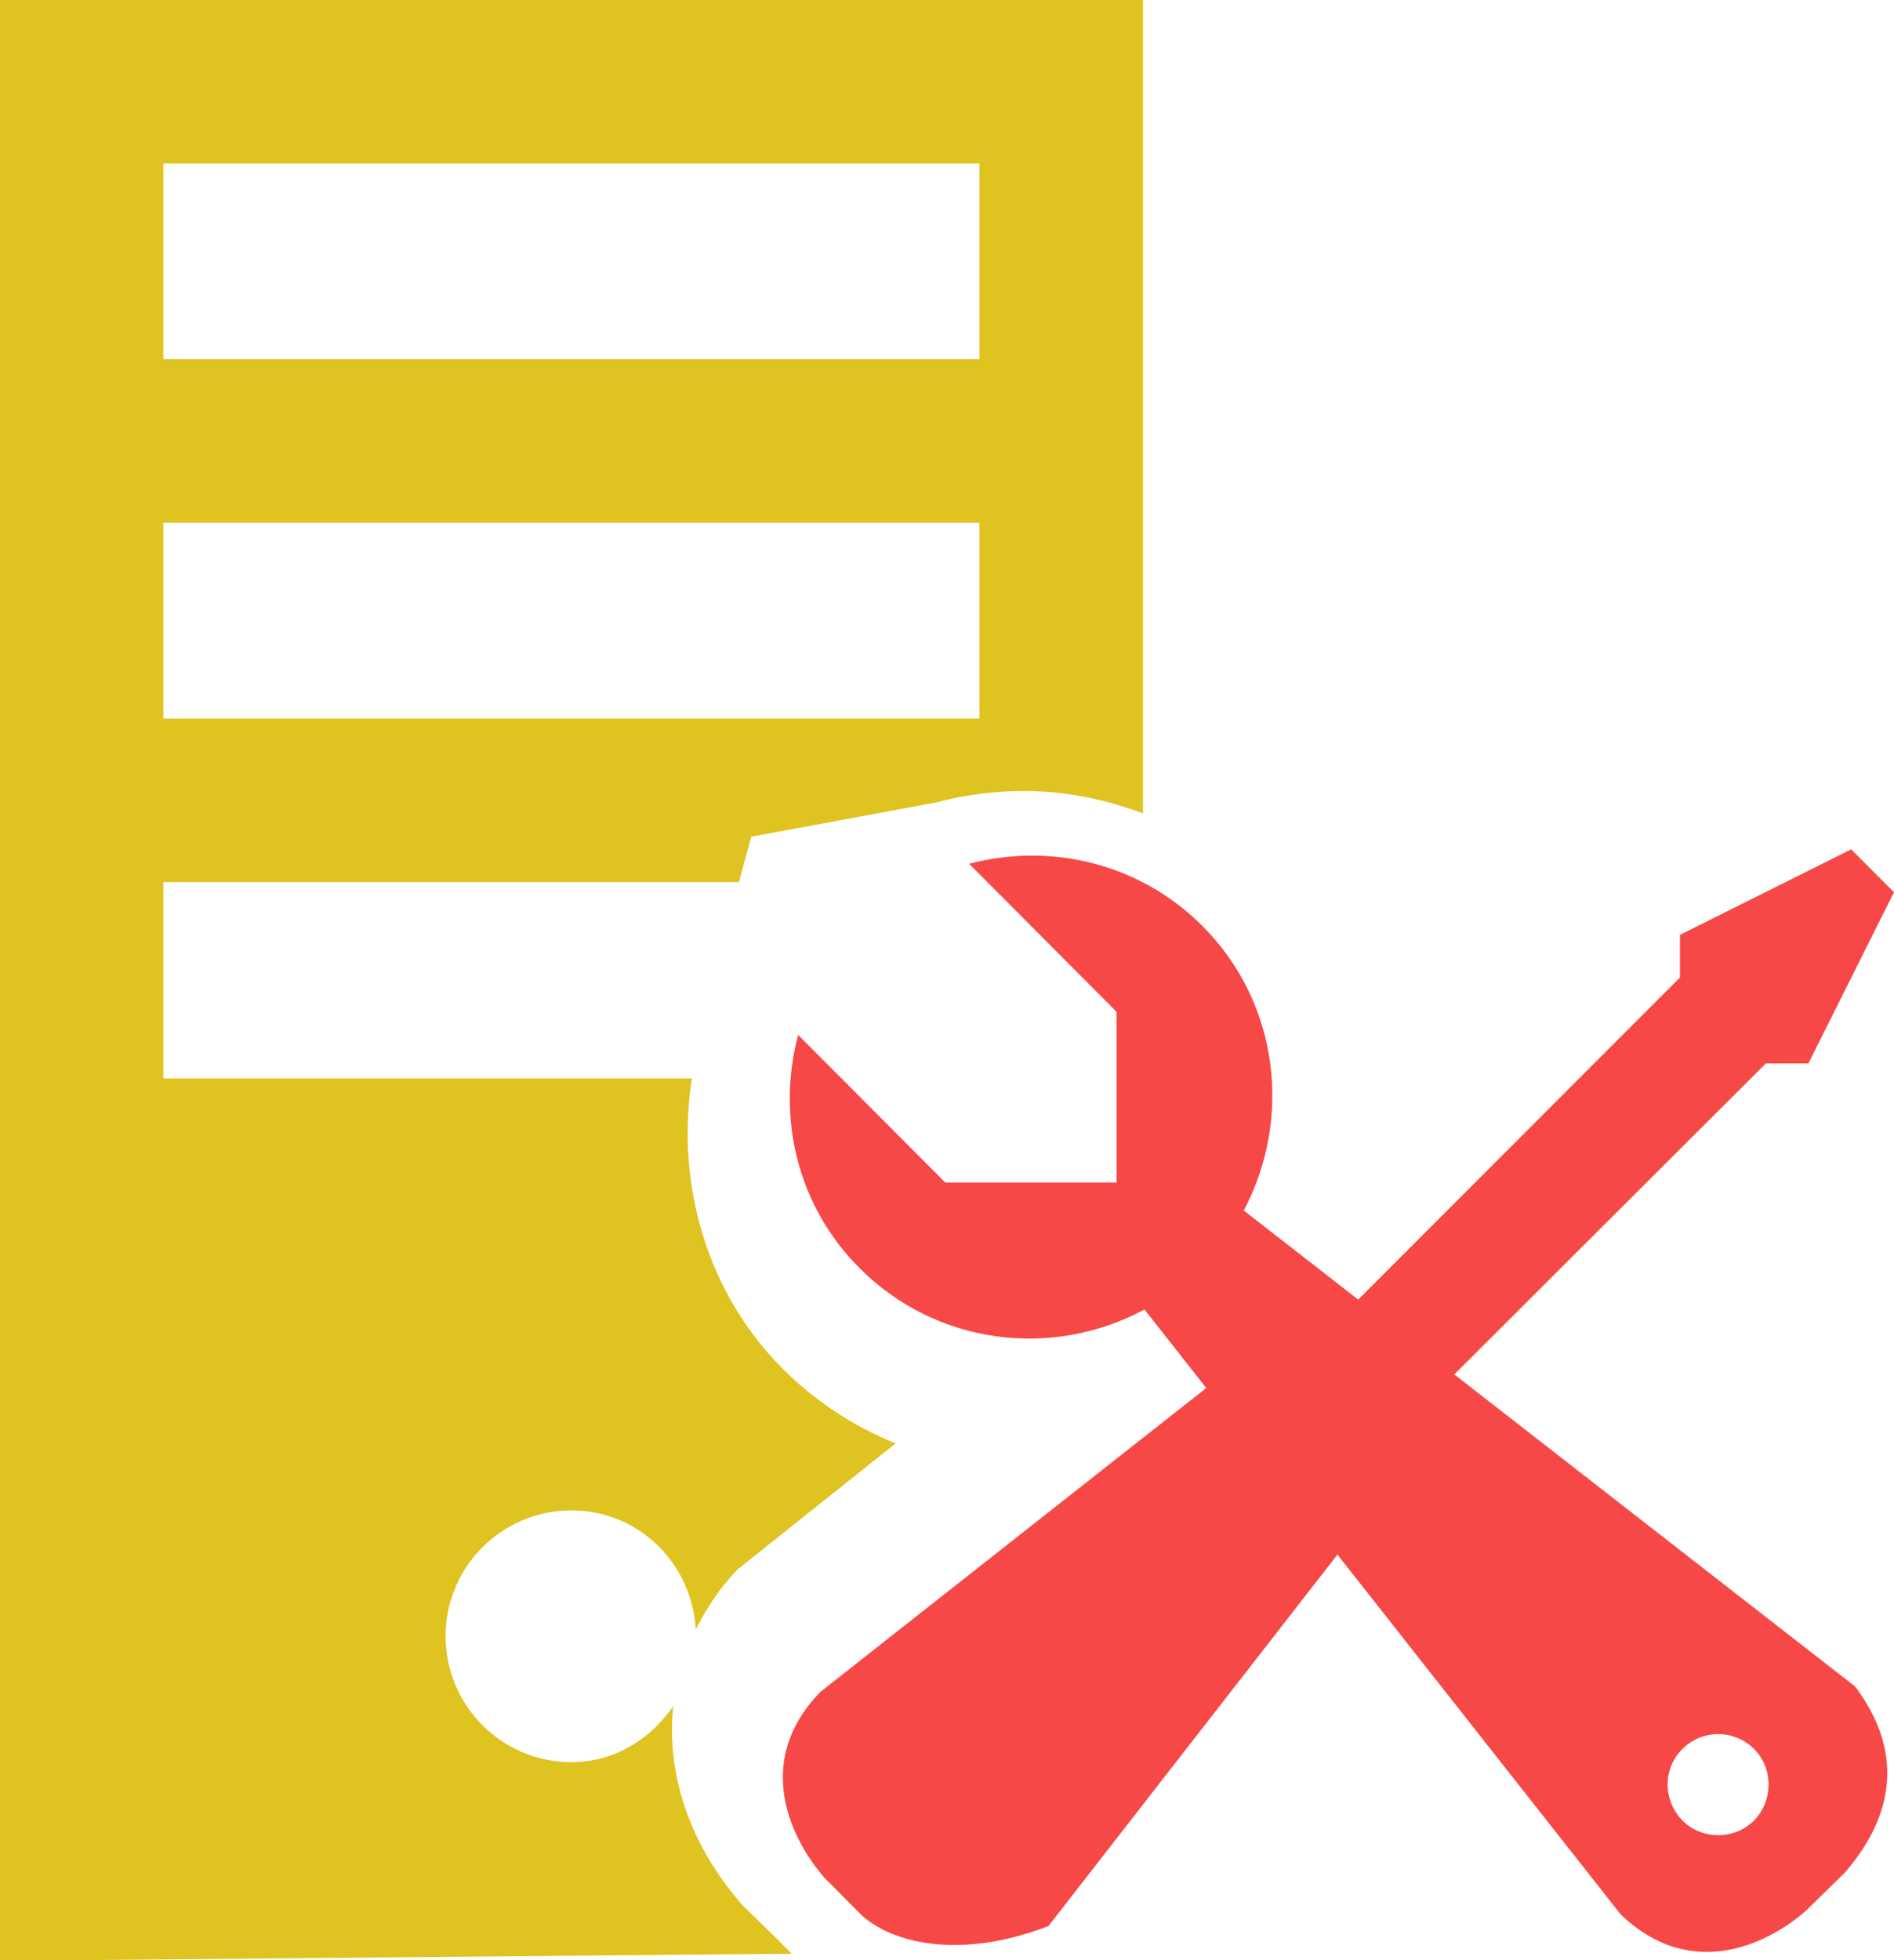 <svg width="15.467" height="16" viewBox="0 0 15.467 16" fill="none" xmlns="http://www.w3.org/2000/svg" xmlns:xlink="http://www.w3.org/1999/xlink">
	<desc>
			Created with Pixso.
	</desc>
	<path id="path" d="M6.466 15.948L6.331 15.813L6.062 15.55C5.621 15.046 5.441 14.47 5.498 13.927C5.312 14.197 5.018 14.384 4.666 14.384C4.1 14.384 3.639 13.924 3.639 13.356C3.639 12.788 4.1 12.329 4.666 12.329C5.215 12.329 5.65 12.76 5.682 13.301C5.77 13.128 5.877 12.961 6.022 12.812L7.314 11.782C6.974 11.645 6.662 11.442 6.394 11.175C5.775 10.556 5.516 9.669 5.65 8.803L1.334 8.803L1.334 7.2L6.035 7.2L6.064 7.09L6.101 6.956L6.135 6.83L7.646 6.55C7.879 6.488 8.12 6.457 8.36 6.457C8.699 6.457 9.027 6.524 9.334 6.64L9.334 0L0 0L0 16L0.666 16L6.466 15.948ZM1.334 1.334L7.998 1.334L7.998 2.932L1.334 2.932L1.334 1.334ZM1.334 4.267L7.998 4.267L7.998 5.866L1.334 5.866L1.334 4.267Z" fill-rule="nonzero" fill="#DFC320"/>
	<path id="path" d="M9.346 10.689L13.235 15.627C13.829 16.197 14.471 15.842 14.749 15.596L15.067 15.284C15.303 15.011 15.665 14.451 15.149 13.766L10.157 9.881C10.553 9.134 10.448 8.188 9.819 7.558C9.301 7.041 8.573 6.877 7.914 7.051L9.118 8.259L9.118 9.653L7.72 9.653L6.518 8.448C6.342 9.108 6.505 9.838 7.019 10.351C7.651 10.984 8.598 11.092 9.346 10.689ZM13.74 14.861C13.578 14.697 13.578 14.434 13.74 14.276C13.9 14.115 14.162 14.115 14.324 14.276C14.482 14.434 14.482 14.697 14.324 14.861C14.162 15.02 13.9 15.02 13.74 14.861Z" fill-rule="nonzero" fill="#F74848"/>
	<path id="path" d="M10.562 10.77L10.996 10.704L13.719 7.979L13.719 7.631L15.117 6.933L15.467 7.283L14.768 8.681L14.42 8.681L11.658 11.437L11.607 11.81L8.562 15.722C7.874 15.988 7.316 15.878 7.043 15.64L6.731 15.326C6.486 15.045 6.127 14.4 6.7 13.81L10.562 10.77Z" fill-rule="nonzero" fill="#F74848"/>
	<defs/>
</svg>
